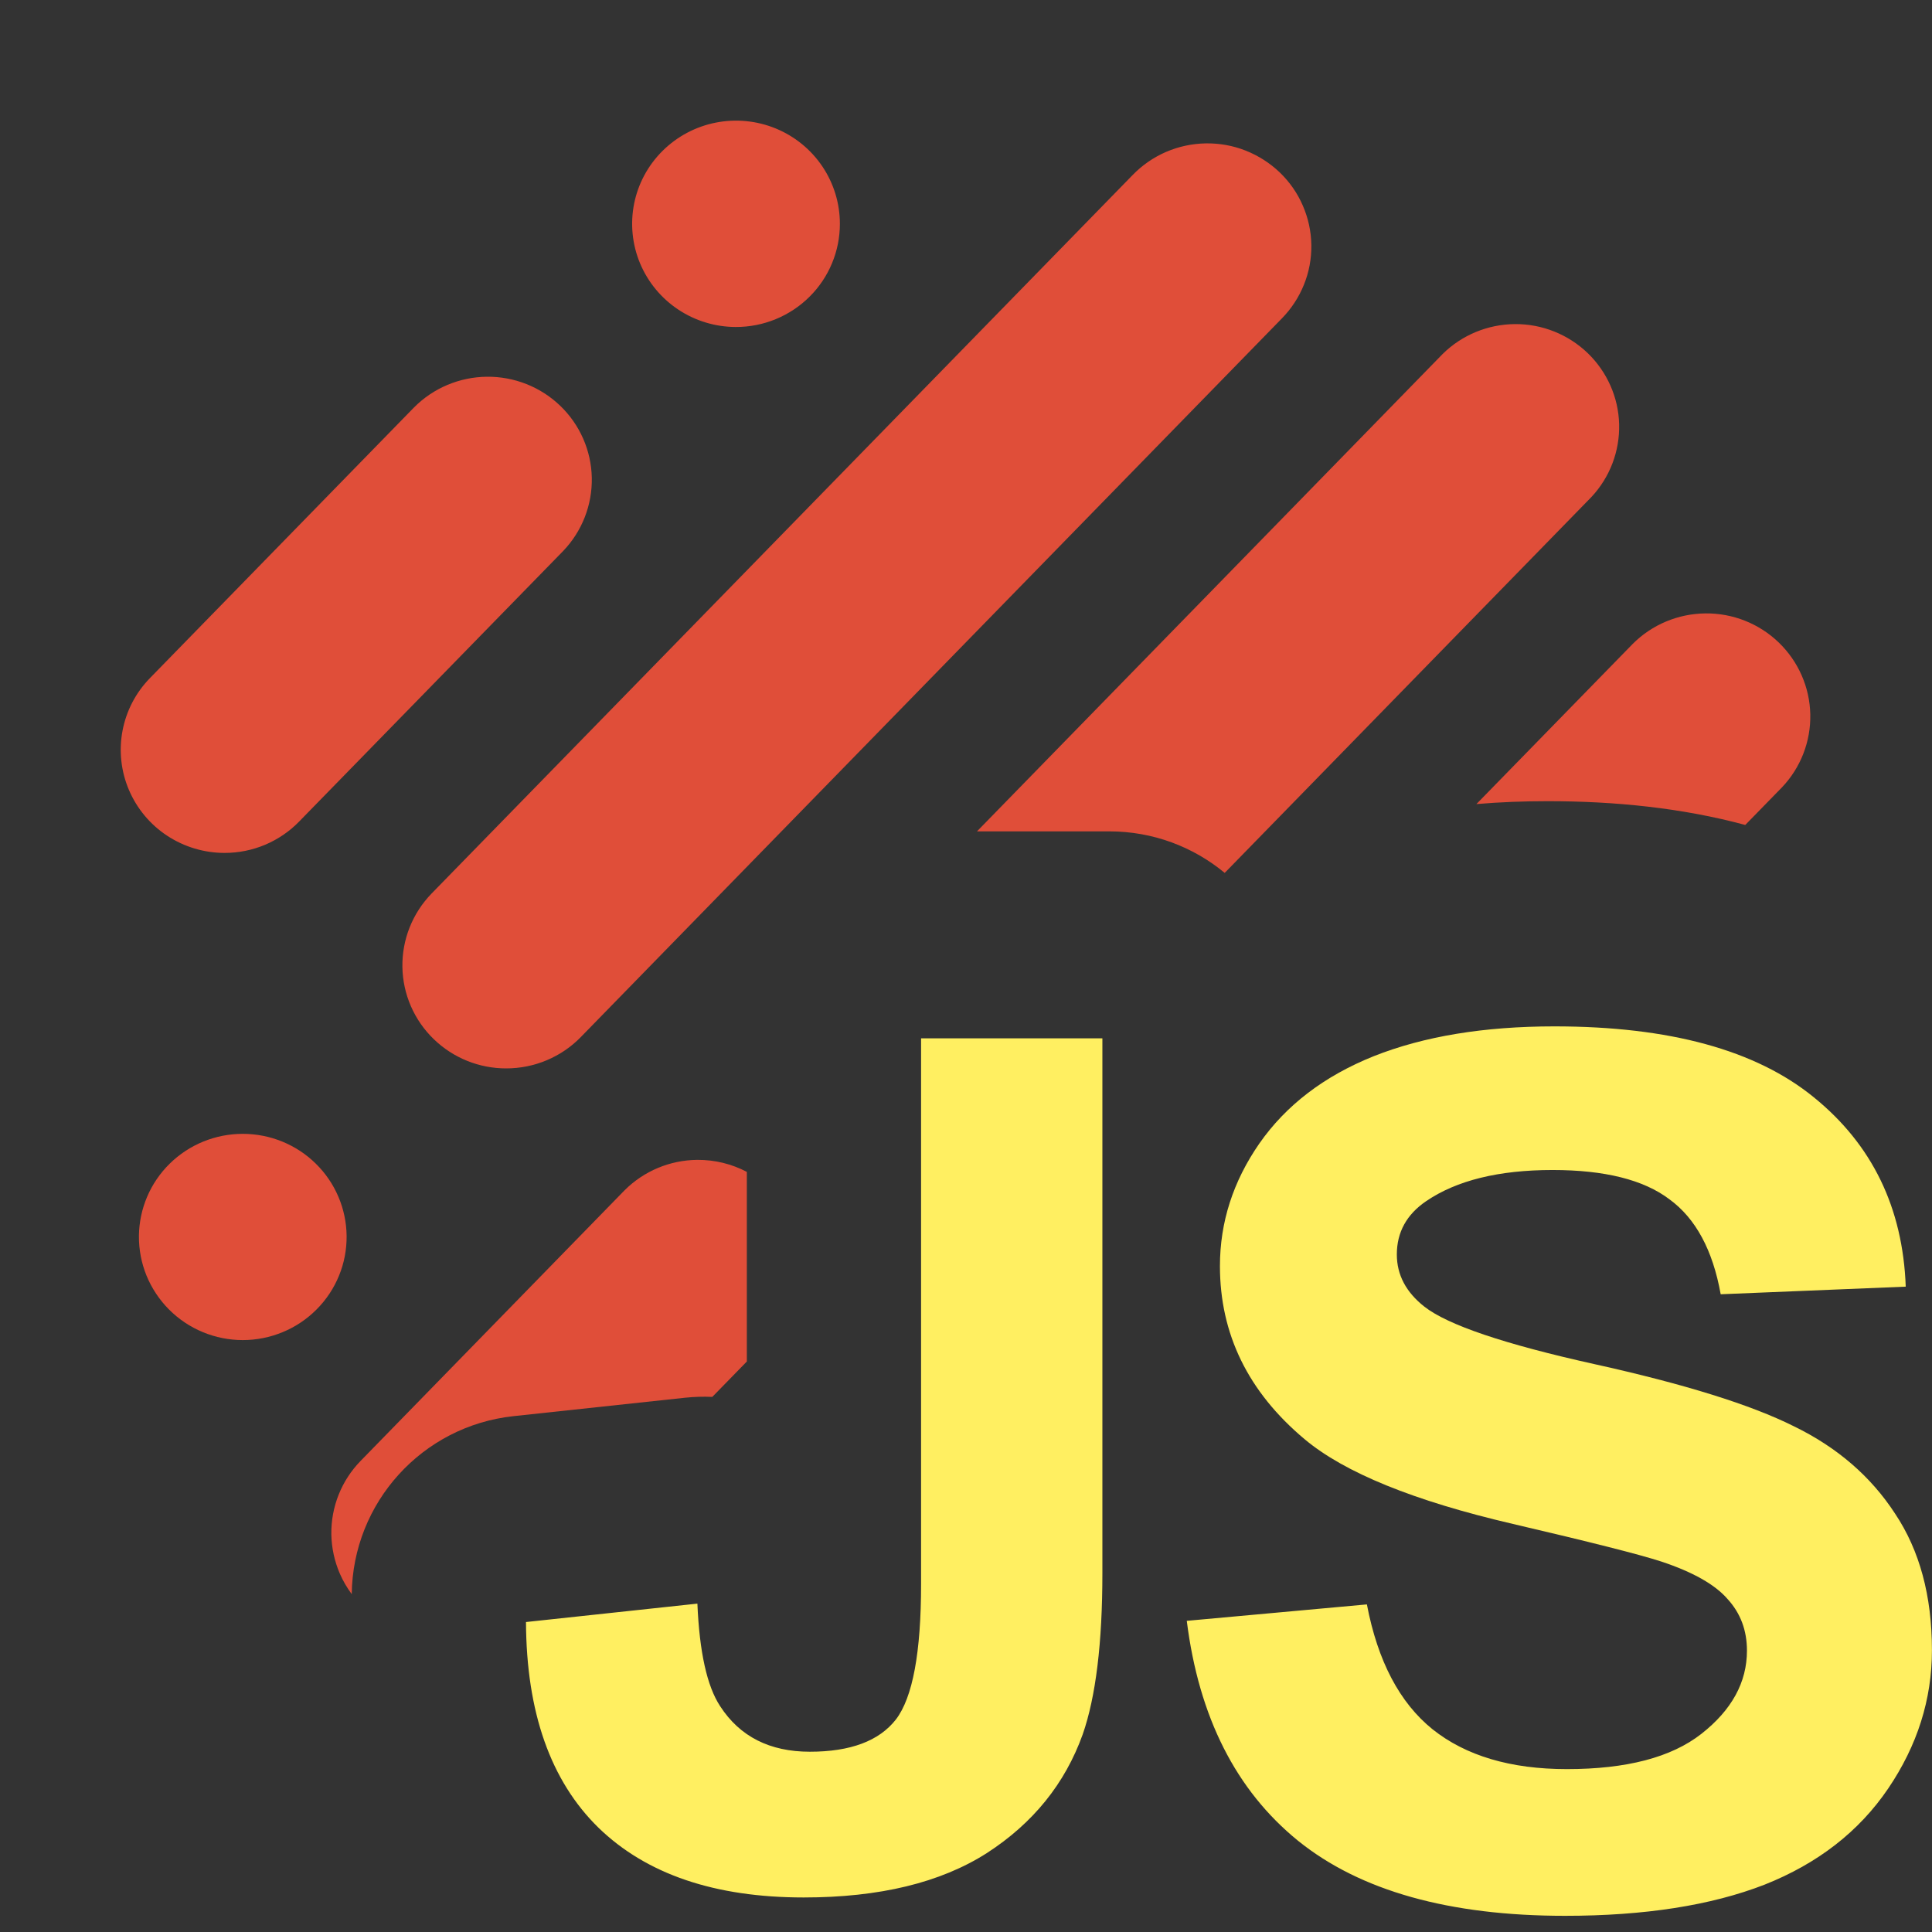 <svg xmlns="http://www.w3.org/2000/svg" fill="none" viewBox="0 0 32 32"><rect x="0" y="0" width="32" height="32" fill="#333333" stroke="none"/><g clip-path="url(#a)"><path fill="#E04E39" fill-rule="evenodd" d="M8.385 17.696c-.447.001-.876-.172-1.197-.481-.328-.315-.516-.747-.523-1.2-.007-.453.167-.89.484-1.216L18.76 2.899c.157-.162.344-.292.552-.382.208-.09.431-.138.657-.142.227-.004.452.036.662.119s.403.206.566.362c.163.157.293.343.382.55.09.207.138.429.141.653.003.225-.038.448-.123.657-.084.209-.209.399-.367.56L9.621 17.176c-.16.165-.352.295-.565.385-.212.089-.44.135-.671.135Zm3.985 1.714c-.251-.132-.532-.201-.821-.199-.453.004-.885.185-1.204.504l-4.372 4.482c-.157.161-.281.351-.364.56-.083.208-.124.431-.121.656.004.224.052.446.141.652.052.12.119.234.197.339.017-1.516 1.166-2.785 2.679-2.948l2.839-.305c.152-.016.303-.021.454-.014l.572-.586v-3.14Zm7.915-4.952 6.073-6.225c.306-.326.471-.759.46-1.205-.011-.446-.199-.869-.521-1.18-.323-.31-.755-.483-1.204-.48-.449.003-.879.18-1.198.495L16.182 13.77h2.191c.727 0 1.393.258 1.912.688Zm5.349-1.188c1.114 0 2.226.111 3.273.394l.608-.623c.311-.327.479-.762.469-1.211-.01-.449-.198-.876-.523-1.189-.325-.313-.761-.486-1.213-.481-.452.004-.885.185-1.204.504l-2.59 2.654c.389-.033.783-.048 1.179-.048Zm-21.914.857c-.338 0-.668-.099-.95-.284-.282-.185-.502-.449-.634-.758-.132-.309-.169-.65-.107-.98.062-.33.22-.634.456-.875l4.373-4.482c.319-.321.752-.503 1.205-.508.453-.005.891.168 1.216.481.326.313.514.742.523 1.192.009.45-.161.886-.473 1.212L4.955 13.607c-.16.165-.352.295-.564.385-.212.089-.44.135-.671.135Zm2.021 6.343c.002.226-.04.45-.126.659-.085.209-.212.4-.372.56-.16.161-.35.288-.56.375-.21.087-.435.132-.662.132-.227 0-.453-.045-.662-.132-.21-.087-.4-.214-.56-.375-.16-.161-.286-.351-.372-.56-.085-.209-.128-.433-.126-.659.005-.45.188-.88.51-1.196.322-.317.757-.494 1.21-.494.453 0 .888.177 1.21.494.322.316.505.746.51 1.196ZM13.911 3.708c0 .224-.044.446-.131.654-.086.207-.213.396-.373.554-.16.159-.349.284-.558.37-.209.086-.432.13-.658.13-.34 0-.673-.1-.956-.288-.283-.188-.503-.454-.634-.767-.13-.312-.164-.656-.098-.987.066-.331.23-.636.471-.875.241-.239.547-.402.881-.468.334-.066.68-.032.994.097s.583.348.772.629c.189.281.29.611.29.949Z" clip-rule="evenodd"/><path fill="#FFEF61" d="M15.257 17.198h3.002v8.857c0 1.158-.109 2.049-.326 2.672-.292.814-.821 1.47-1.588 1.966-.767.49-1.778.735-3.033.735-1.472 0-2.605-.385-3.399-1.155-.794-.776-1.194-1.912-1.201-3.407l2.839-.305c.034.802.159 1.368.377 1.699.326.503.821.754 1.486.754.672 0 1.147-.178 1.425-.534.278-.363.417-1.11.417-2.243v-9.038ZM19.658 26.846l2.982-.272c.179.939.542 1.628 1.087 2.068.552.44 1.294.66 2.226.66.987 0 1.729-.194 2.226-.583.504-.395.756-.855.756-1.379 0-.337-.107-.621-.321-.855-.207-.239-.573-.447-1.098-.621-.359-.117-1.177-.324-2.454-.622-1.643-.382-2.796-.851-3.458-1.408-.932-.783-1.398-1.738-1.398-2.864 0-.725.217-1.401.652-2.029.442-.634 1.073-1.117 1.895-1.447C23.582 17.165 24.579 17 25.746 17c1.905 0 3.338.392 4.297 1.175.966.783 1.474 1.829 1.522 3.136l-3.065.126c-.131-.731-.414-1.256-.849-1.573-.428-.324-1.073-.485-1.936-.485-.89 0-1.588.172-2.092.515-.324.22-.487.515-.487.884 0 .337.152.625.456.864.387.304 1.325.621 2.816.952 1.491.33 2.592.673 3.303 1.029.718.349 1.277.832 1.677 1.447.407.609.611 1.363.611 2.262 0 .816-.242 1.579-.725 2.292-.483.712-1.167 1.243-2.05 1.593-.884.343-1.985.515-3.303.515-1.919 0-3.393-.414-4.421-1.243-1.028-.835-1.643-2.049-1.843-3.641Z"/></g><defs><clipPath id="a"><path fill="#fff" d="M0 0h32v32H0z"/></clipPath></defs></svg>

